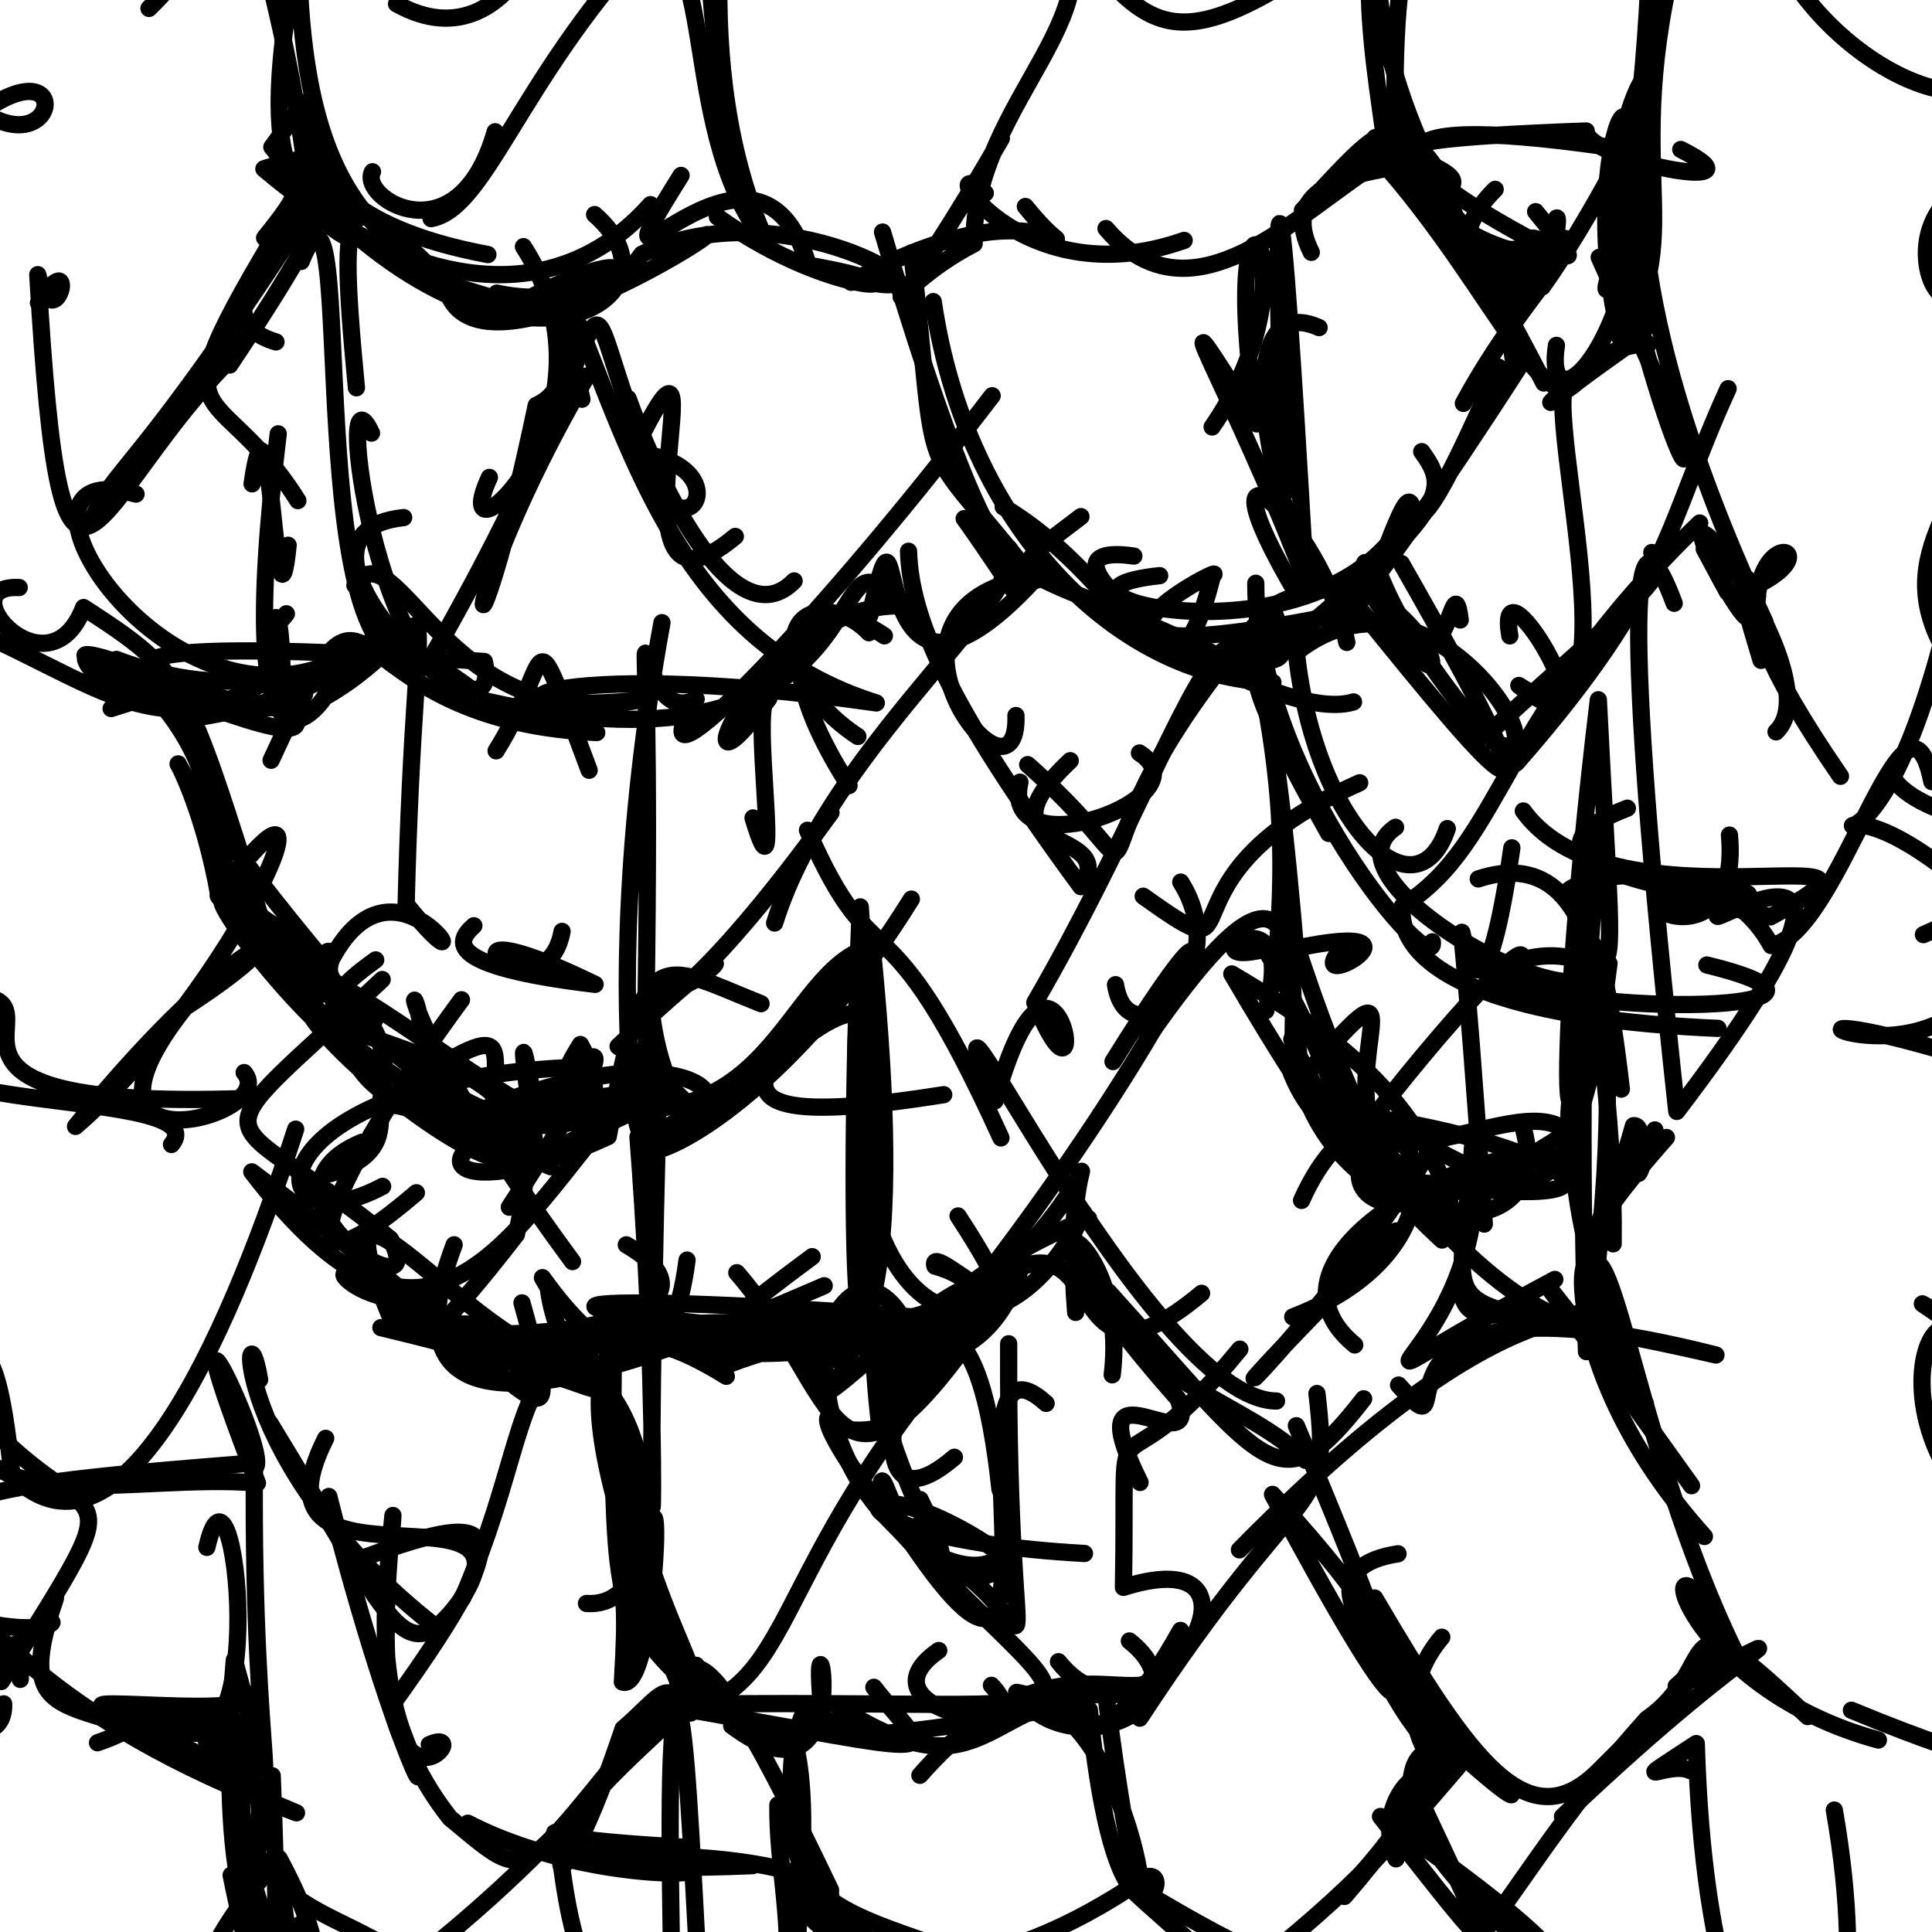 <?xml version="1.0" ?>
<svg xmlns="http://www.w3.org/2000/svg" version="1.1" width="224" height="224">
  <defs/>
  <g>
    <path d="M 64.421 154.619 C 93.851 150.627 83.476 160.683 45.861 153.119 C 63.152 159.391 67.789 159.212 68.353 157.029 C 59.244 162.15 34.458 126.894 45.321 152.833" stroke-width="2.0" fill="none" stroke="rgb(0, 0, 0)" stroke-opacity="1" stroke-linecap="round" stroke-linejoin="round"/>
    <path d="M 2.227 68.119 C -6.16 67.726 5.567 81.125 9.692 70.44 C 21.572 78.176 21.412 78.424 30.52 107.361" stroke-width="2.0" fill="none" stroke="rgb(0, 0, 0)" stroke-opacity="1" stroke-linecap="round" stroke-linejoin="round"/>
    <path d="M 121.29 162.71 C 107.738 150.464 127.952 215.296 102.092 173.331 C 102.094 165.382 104.64 189.57 117.463 181.174 C 99.198 167.465 91.229 178.185 125.736 180.114" stroke-width="2.0" fill="none" stroke="rgb(0, 0, 0)" stroke-opacity="1" stroke-linecap="round" stroke-linejoin="round"/>
    <path d="M 156.151 74.485 C 153.133 59.969 137.811 47.592 150.377 68.885" stroke-width="2.0" fill="none" stroke="rgb(0, 0, 0)" stroke-opacity="1" stroke-linecap="round" stroke-linejoin="round"/>
    <path d="M 105.72 29.31 C 108.997 58.548 105.825 49.408 119.647 66.928 C 98.128 70.499 118.2 95.739 117.791 82.96" stroke-width="2.0" fill="none" stroke="rgb(0, 0, 0)" stroke-opacity="1" stroke-linecap="round" stroke-linejoin="round"/>
    <path d="M 32.472 217.898 C 37.185 250.067 32.712 247.401 53.043 233.822 C 43.785 218.77 28.029 226.529 27.069 203.208" stroke-width="2.0" fill="none" stroke="rgb(0, 0, 0)" stroke-opacity="1" stroke-linecap="round" stroke-linejoin="round"/>
    <path d="M 36.869 19.031 C 16.351 52.869 24.105 41.491 34.536 58.041" stroke-width="2.0" fill="none" stroke="rgb(0, 0, 0)" stroke-opacity="1" stroke-linecap="round" stroke-linejoin="round"/>
    <path d="M 95.562 149.071 C 72.221 159.183 42.835 170.376 52.654 144.323" stroke-width="2.0" fill="none" stroke="rgb(0, 0, 0)" stroke-opacity="1" stroke-linecap="round" stroke-linejoin="round"/>
    <path d="M 161.769 234.005 C 174.563 220.432 163.965 230.528 163.65 239.539" stroke-width="2.0" fill="none" stroke="rgb(0, 0, 0)" stroke-opacity="1" stroke-linecap="round" stroke-linejoin="round"/>
    <path d="M 57.41 15.274 C 53.143 30.167 41.576 23.004 43.186 19.914" stroke-width="2.0" fill="none" stroke="rgb(0, 0, 0)" stroke-opacity="1" stroke-linecap="round" stroke-linejoin="round"/>
    <path d="M 68.061 43.593 C 51.802 71.506 54.318 84.281 62.173 46.999 C 70.631 43.371 61.618 20.763 67.468 46.286" stroke-width="2.0" fill="none" stroke="rgb(0, 0, 0)" stroke-opacity="1" stroke-linecap="round" stroke-linejoin="round"/>
    <path d="M 34.28 130.916 C 27.497 151.803 14.675 183.993 1.396 171.103 C -0.907 148.332 -3.908 157.226 -11.811 167.829" stroke-width="2.0" fill="none" stroke="rgb(0, 0, 0)" stroke-opacity="1" stroke-linecap="round" stroke-linejoin="round"/>
    <path d="M 23.984 179.407 C 27.224 165.006 31.76 208.439 19.765 199.817 C -3.304 194.932 31.084 200.081 28.663 196.369" stroke-width="2.0" fill="none" stroke="rgb(0, 0, 0)" stroke-opacity="1" stroke-linecap="round" stroke-linejoin="round"/>
    <path d="M 169.665 46.77 C 176.873 33.395 186.076 26.245 179.773 27.838 C 178.367 41.75 163.41 31.696 173.354 21.951" stroke-width="2.0" fill="none" stroke="rgb(0, 0, 0)" stroke-opacity="1" stroke-linecap="round" stroke-linejoin="round"/>
    <path d="M 57.602 33.983 C 71.284 36.995 79.955 24.479 58.476 36.058" stroke-width="2.0" fill="none" stroke="rgb(0, 0, 0)" stroke-opacity="1" stroke-linecap="round" stroke-linejoin="round"/>
    <path d="M 28.558 127.362 C -16.448 128.888 10.774 114.552 -4.804 115.51 C -27.247 130.566 26 125.177 19.883 132.695" stroke-width="2.0" fill="none" stroke="rgb(0, 0, 0)" stroke-opacity="1" stroke-linecap="round" stroke-linejoin="round"/>
    <path d="M 182.911 133.038 C 178.901 122.909 157.27 142.98 149.736 124.453 C 151.196 99.795 145.413 102.686 133.076 120.264" stroke-width="2.0" fill="none" stroke="rgb(0, 0, 0)" stroke-opacity="1" stroke-linecap="round" stroke-linejoin="round"/>
    <path d="M 27.186 81.327 C 11.122 77.037 10.158 73.512 56.161 76.698 C 58.908 89.26 29.264 61.869 46.802 60.008" stroke-width="2.0" fill="none" stroke="rgb(0, 0, 0)" stroke-opacity="1" stroke-linecap="round" stroke-linejoin="round"/>
    <path d="M 171.94 29.565 C 181.336 42.735 182.089 11.411 178.812 33.263 C 183.857 26.249 192.297 10.651 187.888 16.007" stroke-width="2.0" fill="none" stroke="rgb(0, 0, 0)" stroke-opacity="1" stroke-linecap="round" stroke-linejoin="round"/>
    <path d="M 209.59 199.026 C 193.38 183.595 199.977 193.023 190.937 199.307 C 176.137 215.767 172.261 227.465 164.55 230.226 C 168.215 222.616 163.154 229.784 186.681 228.475" stroke-width="2.0" fill="none" stroke="rgb(0, 0, 0)" stroke-opacity="1" stroke-linecap="round" stroke-linejoin="round"/>
    <path d="M 108.381 155.851 C 42.045 150.586 70.732 149.627 112.199 153.209 C 97.735 170.841 100.963 151.155 126.208 141.287" stroke-width="2.0" fill="none" stroke="rgb(0, 0, 0)" stroke-opacity="1" stroke-linecap="round" stroke-linejoin="round"/>
    <path d="M 132.547 103.909 C 146.691 113.996 132.349 101.998 157.645 90.756" stroke-width="2.0" fill="none" stroke="rgb(0, 0, 0)" stroke-opacity="1" stroke-linecap="round" stroke-linejoin="round"/>
    <path d="M 146.294 77.032 C 168.495 58.917 167.944 56.701 164.838 52.362" stroke-width="2.0" fill="none" stroke="rgb(0, 0, 0)" stroke-opacity="1" stroke-linecap="round" stroke-linejoin="round"/>
    <path d="M 31.27 164.972 C 45.771 188.629 46.804 194.437 53.631 185.29 C 66.6 155.003 51.806 151.183 112.86 154.142" stroke-width="2.0" fill="none" stroke="rgb(0, 0, 0)" stroke-opacity="1" stroke-linecap="round" stroke-linejoin="round"/>
    <path d="M 96.295 219.14 C 76.737 178.168 77.196 188.563 77.969 232.82" stroke-width="2.0" fill="none" stroke="rgb(0, 0, 0)" stroke-opacity="1" stroke-linecap="round" stroke-linejoin="round"/>
    <path d="M 27.222 41.13 C 10.596 57.264 7.209 80.6 4.379 31.844 C 6.418 40.087 9.331 27.579 4.458 35.104" stroke-width="2.0" fill="none" stroke="rgb(0, 0, 0)" stroke-opacity="1" stroke-linecap="round" stroke-linejoin="round"/>
    <path d="M 41.959 132.435 C 27.496 138.415 50.42 153.362 45.272 143.672 C 25.284 127.227 21.656 134.856 44.312 113.568" stroke-width="2.0" fill="none" stroke="rgb(0, 0, 0)" stroke-opacity="1" stroke-linecap="round" stroke-linejoin="round"/>
    <path d="M 155.673 67.852 C 167.227 70.294 170.772 88.35 157.43 66.241 C 151.935 78.931 138.73 31.657 152.941 37.983" stroke-width="2.0" fill="none" stroke="rgb(0, 0, 0)" stroke-opacity="1" stroke-linecap="round" stroke-linejoin="round"/>
    <path d="M 171.705 30.825 C 160.444 23.032 170.958 9.475 151.006 24.393 C 167.071 6.85 156.726 19.056 177.907 32.689 C 172.529 19.454 188.857 37.808 178.043 24.54" stroke-width="2.0" fill="none" stroke="rgb(0, 0, 0)" stroke-opacity="1" stroke-linecap="round" stroke-linejoin="round"/>
    <path d="M 149.882 152.69 C 175.552 142.822 160.527 117.818 150.906 139.177" stroke-width="2.0" fill="none" stroke="rgb(0, 0, 0)" stroke-opacity="1" stroke-linecap="round" stroke-linejoin="round"/>
    <path d="M 193.209 131.88 C 181.517 145.019 185.139 145.76 189.389 130.516 C 191.773 130.236 187.811 142.784 191.871 131.004" stroke-width="2.0" fill="none" stroke="rgb(0, 0, 0)" stroke-opacity="1" stroke-linecap="round" stroke-linejoin="round"/>
    <path d="M 85.427 147.559 C 97.6 161.59 96.339 178.41 113.864 153.293 C 86.729 183.619 93.764 197.57 75.375 198.972" stroke-width="2.0" fill="none" stroke="rgb(0, 0, 0)" stroke-opacity="1" stroke-linecap="round" stroke-linejoin="round"/>
    <path d="M 115.033 45.883 C 92.116 75.776 73.3 93.735 80.718 81.053 C 71.857 85.798 75.869 50.329 74.903 116.398 C 76.827 151.382 67.823 121.049 76.749 72.191" stroke-width="2.0" fill="none" stroke="rgb(0, 0, 0)" stroke-opacity="1" stroke-linecap="round" stroke-linejoin="round"/>
    <path d="M 66.427 35.978 C 73.442 53.311 79.392 74.542 101.599 81.501 C 62.082 75.83 52.603 83.02 73.684 81.247 C 51.807 85.345 45.916 60.646 41.147 67.867" stroke-width="2.0" fill="none" stroke="rgb(0, 0, 0)" stroke-opacity="1" stroke-linecap="round" stroke-linejoin="round"/>
    <path d="M 227.359 172.877 C 214.697 156.222 232.971 135.553 230.195 184.265 C 236.968 164.395 237.327 160.87 222.885 151.17 C 254.942 168.934 236.701 178.658 229.928 191.023" stroke-width="2.0" fill="none" stroke="rgb(0, 0, 0)" stroke-opacity="1" stroke-linecap="round" stroke-linejoin="round"/>
    <path d="M 6.428 185.306 C 0.492 202.716 10.625 194.851 27.926 206.22 C 23.434 207.285 20.955 188.816 25.684 204.797" stroke-width="2.0" fill="none" stroke="rgb(0, 0, 0)" stroke-opacity="1" stroke-linecap="round" stroke-linejoin="round"/>
    <path d="M 178.998 44.406 C 167.836 22.65 158.337 10.006 159.794 -9.635 C 156.236 0.182 163.261 24.805 159.44 15.96 C 175.599 21.614 145.439 16.145 152.034 29.259" stroke-width="2.0" fill="none" stroke="rgb(0, 0, 0)" stroke-opacity="1" stroke-linecap="round" stroke-linejoin="round"/>
    <path d="M 139.311 149.948 C 121.125 165.234 130.23 134.479 111.096 152.037 C 136.583 119.745 147.264 93.775 129.044 123.081" stroke-width="2.0" fill="none" stroke="rgb(0, 0, 0)" stroke-opacity="1" stroke-linecap="round" stroke-linejoin="round"/>
    <path d="M 110.657 168.957 C 93.916 183.345 111.215 128.316 115.935 172.648 C 122.806 190.047 94.294 180.492 95.63 155.232 C 102.096 137.027 115.497 169.599 96.404 165.454" stroke-width="2.0" fill="none" stroke="rgb(0, 0, 0)" stroke-opacity="1" stroke-linecap="round" stroke-linejoin="round"/>
    <path d="M 60.398 157.476 C 51.82 145.902 42.469 165.672 59.87 143.13 C 64.013 125.314 54.63 124.715 37.926 118.427" stroke-width="2.0" fill="none" stroke="rgb(0, 0, 0)" stroke-opacity="1" stroke-linecap="round" stroke-linejoin="round"/>
    <path d="M 156.533 129.722 C 166.216 142.631 176.58 153.214 185.004 153.712 C 184.849 135.562 177.211 155.519 197.611 178.145" stroke-width="2.0" fill="none" stroke="rgb(0, 0, 0)" stroke-opacity="1" stroke-linecap="round" stroke-linejoin="round"/>
    <path d="M 195.268 -9.19 C 187.115 19.227 196.176 26.427 187.906 39.383 C 182.13 16.94 193.257 -2.538 186.54 33.443 C 184.598 34.919 191.707 24.396 191.543 -19.96" stroke-width="2.0" fill="none" stroke="rgb(0, 0, 0)" stroke-opacity="1" stroke-linecap="round" stroke-linejoin="round"/>
    <path d="M 167.801 96.07 C 164.157 106.859 152.437 95.676 150.301 75.626 C 166.204 63.062 182.007 90.711 173.164 85.982" stroke-width="2.0" fill="none" stroke="rgb(0, 0, 0)" stroke-opacity="1" stroke-linecap="round" stroke-linejoin="round"/>
    <path d="M 156.93 81.381 C 147.035 84.454 115.637 62.182 131.465 64.471" stroke-width="2.0" fill="none" stroke="rgb(0, 0, 0)" stroke-opacity="1" stroke-linecap="round" stroke-linejoin="round"/>
    <path d="M 98.439 91.085 C 86.862 73.07 95.338 67.642 100.742 73.36" stroke-width="2.0" fill="none" stroke="rgb(0, 0, 0)" stroke-opacity="1" stroke-linecap="round" stroke-linejoin="round"/>
    <path d="M 72.283 184.984 C 79.462 203.53 105.421 202.235 84.828 200.078 C 100.763 211.959 93.415 180.107 95.382 199.314" stroke-width="2.0" fill="none" stroke="rgb(0, 0, 0)" stroke-opacity="1" stroke-linecap="round" stroke-linejoin="round"/>
    <path d="M 219.206 89.763 C 223.564 98.107 253.653 94.856 223.005 108.362" stroke-width="2.0" fill="none" stroke="rgb(0, 0, 0)" stroke-opacity="1" stroke-linecap="round" stroke-linejoin="round"/>
    <path d="M 171.392 101.905 C 185.334 97.303 189.581 116.227 183.939 156.713 C 183.08 131.623 184 112.917 183.222 111.937 C 183.295 108.327 185.416 104.121 187.984 126.275" stroke-width="2.0" fill="none" stroke="rgb(0, 0, 0)" stroke-opacity="1" stroke-linecap="round" stroke-linejoin="round"/>
    <path d="M 114.236 22.39 C 107.727 16.796 117.776 34.776 137.295 27.872" stroke-width="2.0" fill="none" stroke="rgb(0, 0, 0)" stroke-opacity="1" stroke-linecap="round" stroke-linejoin="round"/>
    <path d="M 179.094 29.805 C 161.491 27.646 159.724 9.584 161.918 19.504 C 161.088 -2.994 162.907 -17.67 173.431 -13.654" stroke-width="2.0" fill="none" stroke="rgb(0, 0, 0)" stroke-opacity="1" stroke-linecap="round" stroke-linejoin="round"/>
    <path d="M 114.948 195.4 C 121.546 202.247 98.782 198.348 108.839 191.363" stroke-width="2.0" fill="none" stroke="rgb(0, 0, 0)" stroke-opacity="1" stroke-linecap="round" stroke-linejoin="round"/>
    <path d="M 38.107 115.39 C 21.847 100.953 34.983 109.352 43.415 118.33" stroke-width="2.0" fill="none" stroke="rgb(0, 0, 0)" stroke-opacity="1" stroke-linecap="round" stroke-linejoin="round"/>
    <path d="M 233.438 6.713 C 229.599 16.407 210.768 6.772 205.198 -7.401" stroke-width="2.0" fill="none" stroke="rgb(0, 0, 0)" stroke-opacity="1" stroke-linecap="round" stroke-linejoin="round"/>
    <path d="M 152.69 161.568 C 154.441 176.47 151.296 169.939 132.147 199.211" stroke-width="2.0" fill="none" stroke="rgb(0, 0, 0)" stroke-opacity="1" stroke-linecap="round" stroke-linejoin="round"/>
    <path d="M 187.152 22.121 C 188.438 7.671 194.546 3.597 188.328 17.318 C 158.662 12.856 157.772 17.376 179.034 28.603 C 163.58 30.688 172.895 22.51 162.01 15.069" stroke-width="2.0" fill="none" stroke="rgb(0, 0, 0)" stroke-opacity="1" stroke-linecap="round" stroke-linejoin="round"/>
    <path d="M 147.49 83.225 C 143.828 68.907 154.021 74.662 159.19 67.667 C 135.299 69.888 151.348 74.107 148.04 110.437 C 168.962 105.528 149.919 116.363 155.764 109.737" stroke-width="2.0" fill="none" stroke="rgb(0, 0, 0)" stroke-opacity="1" stroke-linecap="round" stroke-linejoin="round"/>
    <path d="M 88.236 116.369 C 76.218 111.588 74.709 108.691 70.523 131.768 C 52.601 140.071 46.843 134.032 62.45 129.278 C 62.991 134.857 58.429 106.933 62.228 134.132" stroke-width="2.0" fill="none" stroke="rgb(0, 0, 0)" stroke-opacity="1" stroke-linecap="round" stroke-linejoin="round"/>
    <path d="M 100.857 71.331 C 105.677 50.576 98.867 91.067 121.033 65.966 C 119.261 73.383 103.679 47.751 117.35 68.255" stroke-width="2.0" fill="none" stroke="rgb(0, 0, 0)" stroke-opacity="1" stroke-linecap="round" stroke-linejoin="round"/>
    <path d="M 158.384 130.744 C 165.485 121.088 181.867 102.574 174.691 114.679" stroke-width="2.0" fill="none" stroke="rgb(0, 0, 0)" stroke-opacity="1" stroke-linecap="round" stroke-linejoin="round"/>
    <path d="M 167.164 189.822 C 158.575 199.948 170.662 211.438 166.364 197.466 C 166.51 210.381 157.515 216.548 155.87 219.878 C 174.016 198.897 157.651 205.845 161.857 215.518" stroke-width="2.0" fill="none" stroke="rgb(0, 0, 0)" stroke-opacity="1" stroke-linecap="round" stroke-linejoin="round"/>
    <path d="M 227.408 64.812 C 217.195 113.675 205.95 85.858 225.437 100.707 C 244.2 72.42 253.91 62.148 244.883 69.443 C 250.206 62.641 244.938 63.363 235.403 61.839" stroke-width="2.0" fill="none" stroke="rgb(0, 0, 0)" stroke-opacity="1" stroke-linecap="round" stroke-linejoin="round"/>
    <path d="M 186.551 111.701 C 183.05 139.588 178.332 133.135 186.149 113.196" stroke-width="2.0" fill="none" stroke="rgb(0, 0, 0)" stroke-opacity="1" stroke-linecap="round" stroke-linejoin="round"/>
    <path d="M 163.313 195.16 C 173.861 203.703 167.569 211.946 157.157 187.42" stroke-width="2.0" fill="none" stroke="rgb(0, 0, 0)" stroke-opacity="1" stroke-linecap="round" stroke-linejoin="round"/>
    <path d="M 81.22 233.096 C 78.803 188.664 79.539 194.251 72.244 200.431 C 64.451 223.698 62.071 217.158 69.538 207.467 C 79.053 193.032 71.726 208.653 48.796 226.816" stroke-width="2.0" fill="none" stroke="rgb(0, 0, 0)" stroke-opacity="1" stroke-linecap="round" stroke-linejoin="round"/>
    <path d="M 102.795 228.924 C 117.479 221.636 110.025 234.651 90.973 218.173 C 98.082 231.174 114.381 229.573 130.604 219.125 C 138.885 211.631 130.006 235.451 126.305 198.249" stroke-width="2.0" fill="none" stroke="rgb(0, 0, 0)" stroke-opacity="1" stroke-linecap="round" stroke-linejoin="round"/>
    <path d="M 195.929 205.272 C 193.422 204.08 187.826 207.952 196.671 202.153 C 198.212 256.041 220.123 252.565 212.675 209.864" stroke-width="2.0" fill="none" stroke="rgb(0, 0, 0)" stroke-opacity="1" stroke-linecap="round" stroke-linejoin="round"/>
    <path d="M 124.083 88.197 C 112.338 99.251 130.111 95.851 125.322 102.799 C 109.778 81.672 105.576 71.626 105.337 63.915" stroke-width="2.0" fill="none" stroke="rgb(0, 0, 0)" stroke-opacity="1" stroke-linecap="round" stroke-linejoin="round"/>
    <path d="M 87.241 216.309 C 56.396 217.58 63.255 212.854 82.69 194.871" stroke-width="2.0" fill="none" stroke="rgb(0, 0, 0)" stroke-opacity="1" stroke-linecap="round" stroke-linejoin="round"/>
    <path d="M 124.222 197.704 C 85.695 205.07 96.068 198.013 99.614 199.319 C 114.7 207.929 114.922 195.85 129.615 196.467" stroke-width="2.0" fill="none" stroke="rgb(0, 0, 0)" stroke-opacity="1" stroke-linecap="round" stroke-linejoin="round"/>
    <path d="M 53.505 115.914 C 38.781 135.924 30.666 153.356 48.276 138.29" stroke-width="2.0" fill="none" stroke="rgb(0, 0, 0)" stroke-opacity="1" stroke-linecap="round" stroke-linejoin="round"/>
    <path d="M 170.748 132.699 C 169.213 155.976 163.881 149.023 198.951 157.1 C 153.316 145.529 171.069 170.654 162.151 160.585" stroke-width="2.0" fill="none" stroke="rgb(0, 0, 0)" stroke-opacity="1" stroke-linecap="round" stroke-linejoin="round"/>
    <path d="M 229.543 20.957 C 216.344 25.645 228.259 46.408 228.782 24.676" stroke-width="2.0" fill="none" stroke="rgb(0, 0, 0)" stroke-opacity="1" stroke-linecap="round" stroke-linejoin="round"/>
    <path d="M 191.514 64.058 C 195.249 66.022 186.748 71.868 172.25 85.342 C 159.007 69.745 157.325 59.04 158.401 69.182" stroke-width="2.0" fill="none" stroke="rgb(0, 0, 0)" stroke-opacity="1" stroke-linecap="round" stroke-linejoin="round"/>
    <path d="M 148.002 162.436 C 133.134 162.388 105.32 102.569 115.372 127.633 C 122.619 101.737 127.032 133.079 119.974 116.246 C 141.695 78.773 144.989 47.667 150.36 111.818" stroke-width="2.0" fill="none" stroke="rgb(0, 0, 0)" stroke-opacity="1" stroke-linecap="round" stroke-linejoin="round"/>
    <path d="M 175.289 98.3 C 169.455 138.768 167.341 72.154 172.094 141.922" stroke-width="2.0" fill="none" stroke="rgb(0, 0, 0)" stroke-opacity="1" stroke-linecap="round" stroke-linejoin="round"/>
    <path d="M 125.657 140.636 C 115.718 160.85 94.874 156.133 100.008 110.775" stroke-width="2.0" fill="none" stroke="rgb(0, 0, 0)" stroke-opacity="1" stroke-linecap="round" stroke-linejoin="round"/>
    <path d="M 56.33 81.274 C 103.626 92.026 95.256 57.896 103.796 70.245 C 87.82 70.634 77.62 96.709 89.14 80.98 C 86.751 80.284 91.025 107.281 87.309 94.832" stroke-width="2.0" fill="none" stroke="rgb(0, 0, 0)" stroke-opacity="1" stroke-linecap="round" stroke-linejoin="round"/>
    <path d="M 31.998 39.645 C 23.005 36.967 36.334 28.615 15.073 53.875" stroke-width="2.0" fill="none" stroke="rgb(0, 0, 0)" stroke-opacity="1" stroke-linecap="round" stroke-linejoin="round"/>
    <path d="M 129.335 114.166 C 130.782 123.367 143.542 112.756 136.899 102.273" stroke-width="2.0" fill="none" stroke="rgb(0, 0, 0)" stroke-opacity="1" stroke-linecap="round" stroke-linejoin="round"/>
    <path d="M 183.311 123.342 C 183.584 152.083 159.164 124.956 158.404 130.629 C 147.121 105.764 147.297 91.429 150.866 124.834 C 148.421 113.203 148.634 126.675 167.192 143.773" stroke-width="2.0" fill="none" stroke="rgb(0, 0, 0)" stroke-opacity="1" stroke-linecap="round" stroke-linejoin="round"/>
    <path d="M 65.624 127.147 C 89.591 134.316 90.757 112.384 101.107 109.732 C 103.959 137.924 104.223 169.569 87.295 153.515" stroke-width="2.0" fill="none" stroke="rgb(0, 0, 0)" stroke-opacity="1" stroke-linecap="round" stroke-linejoin="round"/>
    <path d="M 166.071 109.196 C 166.578 114.141 145.515 89.819 145.599 67.623" stroke-width="2.0" fill="none" stroke="rgb(0, 0, 0)" stroke-opacity="1" stroke-linecap="round" stroke-linejoin="round"/>
    <path d="M 30.679 27.581 C 39.743 16.289 27.757 28.512 34.586 -6.097 C 34.879 25.624 45.918 27.355 54.329 35.383 C 40.492 21.746 38.818 18.792 41.323 44.96" stroke-width="2.0" fill="none" stroke="rgb(0, 0, 0)" stroke-opacity="1" stroke-linecap="round" stroke-linejoin="round"/>
    <path d="M 28.165 199.608 C 25.406 230.399 44.767 238.488 32.359 215.467 C 17.079 232.062 22.984 240.307 25.231 248.003 C 21.759 234.177 14.793 243.092 21.794 248.646" stroke-width="2.0" fill="none" stroke="rgb(0, 0, 0)" stroke-opacity="1" stroke-linecap="round" stroke-linejoin="round"/>
    <path d="M 36.859 22.625 C 15.996 55.2 12.838 54.401 10.677 60.329" stroke-width="2.0" fill="none" stroke="rgb(0, 0, 0)" stroke-opacity="1" stroke-linecap="round" stroke-linejoin="round"/>
    <path d="M 9.925 76.502 C 12.122 83.217 44.658 84.42 32.708 77.749 C 17.301 88.565 10.184 77.201 -10.612 70.077 C -16.332 75.519 -11.168 86.645 -9.785 82.12" stroke-width="2.0" fill="none" stroke="rgb(0, 0, 0)" stroke-opacity="1" stroke-linecap="round" stroke-linejoin="round"/>
    <path d="M 95.299 161.783 C 98.871 160.355 112.304 145.005 117.255 149.186 C 120.341 137.243 118.38 162.366 101.828 156.356 C 83.23 154.773 77.342 158.197 94.167 145.699" stroke-width="2.0" fill="none" stroke="rgb(0, 0, 0)" stroke-opacity="1" stroke-linecap="round" stroke-linejoin="round"/>
    <path d="M 158.105 162.179 C 148.313 174.75 147.006 170.259 128.526 149.787 C 130.597 159.702 145.023 162.762 151.361 169.314" stroke-width="2.0" fill="none" stroke="rgb(0, 0, 0)" stroke-opacity="1" stroke-linecap="round" stroke-linejoin="round"/>
    <path d="M 33.202 71.162 C 30.625 74.739 32.821 65.462 32.721 81.069 C 40.797 89.904 16.623 78.018 24.197 82.844 C 12.665 73.202 -3.601 74.287 29.399 81.876" stroke-width="2.0" fill="none" stroke="rgb(0, 0, 0)" stroke-opacity="1" stroke-linecap="round" stroke-linejoin="round"/>
    <path d="M 128.455 233.025 C 98.547 220.02 89.165 225.104 92.241 202.396 C 94.235 211.46 92.044 223.155 91.589 243.587" stroke-width="2.0" fill="none" stroke="rgb(0, 0, 0)" stroke-opacity="1" stroke-linecap="round" stroke-linejoin="round"/>
    <path d="M 28.995 -10.835 C 36.085 14.439 35.379 24.692 36.185 21.424 C 30.662 21.406 48.942 35.973 36.543 20.239" stroke-width="2.0" fill="none" stroke="rgb(0, 0, 0)" stroke-opacity="1" stroke-linecap="round" stroke-linejoin="round"/>
    <path d="M 158.831 130.272 C 156.51 120.881 164.303 109.539 150.808 125.308 C 155.819 143.109 180.754 146.194 176.648 130.929" stroke-width="2.0" fill="none" stroke="rgb(0, 0, 0)" stroke-opacity="1" stroke-linecap="round" stroke-linejoin="round"/>
    <path d="M -1.796 21.982 C -23.605 19.935 -16.148 31.53 -12.603 27.515" stroke-width="2.0" fill="none" stroke="rgb(0, 0, 0)" stroke-opacity="1" stroke-linecap="round" stroke-linejoin="round"/>
    <path d="M 18.017 198.95 C 38.61 198.173 25.239 229.829 31.563 205.887 C 32.368 227.52 32.742 246.43 26.797 217.413" stroke-width="2.0" fill="none" stroke="rgb(0, 0, 0)" stroke-opacity="1" stroke-linecap="round" stroke-linejoin="round"/>
    <path d="M -2.93 13.617 C 10.352 3.379 6.186 23.732 -6.575 8.716 C -16.216 8.91 -22.349 14.976 -23.449 16.467" stroke-width="2.0" fill="none" stroke="rgb(0, 0, 0)" stroke-opacity="1" stroke-linecap="round" stroke-linejoin="round"/>
    <path d="M 25.299 103.85 C 41.021 82.677 27.625 114.298 8.756 130.599 C 28.092 106.711 37.968 106.101 21.447 116.8 C 5.857 136.452 32.665 129.407 28.308 124.355" stroke-width="2.0" fill="none" stroke="rgb(0, 0, 0)" stroke-opacity="1" stroke-linecap="round" stroke-linejoin="round"/>
    <path d="M 197.427 102.184 C 218.923 106.662 166.941 102.076 188.681 93.703" stroke-width="2.0" fill="none" stroke="rgb(0, 0, 0)" stroke-opacity="1" stroke-linecap="round" stroke-linejoin="round"/>
    <path d="M 205.917 84.85 C 212.896 78.275 189.355 48.853 200.285 68.639" stroke-width="2.0" fill="none" stroke="rgb(0, 0, 0)" stroke-opacity="1" stroke-linecap="round" stroke-linejoin="round"/>
    <path d="M 38.098 112.074 C 12.136 81.096 21.752 83.05 25.409 104.042" stroke-width="2.0" fill="none" stroke="rgb(0, 0, 0)" stroke-opacity="1" stroke-linecap="round" stroke-linejoin="round"/>
    <path d="M 116.1 16.042 C 100.574 42.947 101.738 34.021 112.941 28.265 C 112.573 11.656 131.787 0.15 121.17 -10.559 C 132.64 1.572 133.502 9.133 154.299 -5.425" stroke-width="2.0" fill="none" stroke="rgb(0, 0, 0)" stroke-opacity="1" stroke-linecap="round" stroke-linejoin="round"/>
    <path d="M 49.769 202.277 C 56.033 199.493 41.292 217.341 45.557 175.707 C 45.15 183.29 41.623 197.443 52.175 210.792 C 62.609 219.398 59.192 218.377 80.726 193.081" stroke-width="2.0" fill="none" stroke="rgb(0, 0, 0)" stroke-opacity="1" stroke-linecap="round" stroke-linejoin="round"/>
    <path d="M 187.032 144.213 C 187.317 117.682 180.165 97.563 184.423 110.481 C 188.308 121.45 151.844 102.588 161.806 95.917" stroke-width="2.0" fill="none" stroke="rgb(0, 0, 0)" stroke-opacity="1" stroke-linecap="round" stroke-linejoin="round"/>
    <path d="M 34.324 108.601 C 19.382 102.023 31.369 91.37 13.498 76.453 C 30.477 82.97 38.481 73.808 12.884 82.152" stroke-width="2.0" fill="none" stroke="rgb(0, 0, 0)" stroke-opacity="1" stroke-linecap="round" stroke-linejoin="round"/>
    <path d="M 100.546 140.923 C 99.995 164.535 97.969 149.453 99.742 105.146 C 102.844 150.185 98.962 173.101 90.632 152.593" stroke-width="2.0" fill="none" stroke="rgb(0, 0, 0)" stroke-opacity="1" stroke-linecap="round" stroke-linejoin="round"/>
    <path d="M 57.277 128.665 C 57.065 121.018 60.495 116.936 43.996 128.09 C 47.049 116.396 36.399 115.707 38.446 111.191 C 46.216 96.55 57.415 117.512 47.206 104.998" stroke-width="2.0" fill="none" stroke="rgb(0, 0, 0)" stroke-opacity="1" stroke-linecap="round" stroke-linejoin="round"/>
    <path d="M 199.189 119.233 C 161.143 117.605 162.445 106.589 162.6 105.057 C 174.433 97.624 173.695 83.163 197.066 60.639" stroke-width="2.0" fill="none" stroke="rgb(0, 0, 0)" stroke-opacity="1" stroke-linecap="round" stroke-linejoin="round"/>
    <path d="M 11.307 202.059 C 27.609 196.298 -1.743 195.17 34.377 210.182 C 4.843 199.201 -2.703 186.399 -9.434 180.328" stroke-width="2.0" fill="none" stroke="rgb(0, 0, 0)" stroke-opacity="1" stroke-linecap="round" stroke-linejoin="round"/>
    <path d="M 169.064 204.812 C 162.746 212.115 157.669 218.687 143.272 229.742 C 116.618 206.454 138.193 225.553 154.533 229.748 C 143.186 242.626 150.848 237 153.726 241.295" stroke-width="2.0" fill="none" stroke="rgb(0, 0, 0)" stroke-opacity="1" stroke-linecap="round" stroke-linejoin="round"/>
    <path d="M 184.187 104.429 C 173.762 104.2 197.519 95.258 205.359 109.633 C 213.244 108.396 220.993 75.892 223.98 90.622" stroke-width="2.0" fill="none" stroke="rgb(0, 0, 0)" stroke-opacity="1" stroke-linecap="round" stroke-linejoin="round"/>
    <path d="M 157.068 155.936 C 142.818 144.125 179.237 128.53 182.84 135.864" stroke-width="2.0" fill="none" stroke="rgb(0, 0, 0)" stroke-opacity="1" stroke-linecap="round" stroke-linejoin="round"/>
    <path d="M 17.274 0.975 C 33.75 -15.102 9.193 -13.282 -13.323 -3.732 C -7.455 -4.078 8.006 -8.912 27.955 -6.439 C -3.552 -11.355 -19.743 5.966 -5.9 -9.2" stroke-width="2.0" fill="none" stroke="rgb(0, 0, 0)" stroke-opacity="1" stroke-linecap="round" stroke-linejoin="round"/>
    <path d="M 79.657 146.098 C 76.29 172.088 59.329 142.026 63.554 149.287 C 65.666 165.235 82.161 162.99 44.162 153.928 C 67.638 156.706 84.872 151.491 72.613 144.328" stroke-width="2.0" fill="none" stroke="rgb(0, 0, 0)" stroke-opacity="1" stroke-linecap="round" stroke-linejoin="round"/>
    <path d="M 75.952 115.999 C 71.659 141.06 61.857 128.03 40.41 114.83" stroke-width="2.0" fill="none" stroke="rgb(0, 0, 0)" stroke-opacity="1" stroke-linecap="round" stroke-linejoin="round"/>
    <path d="M 191.032 11.676 C 186.223 47.586 199.106 31.455 179.8 46.655 C 193.498 31.92 193.872 49.294 185.418 29.836 C 200.12 58.43 196.118 63.67 187.854 29.247" stroke-width="2.0" fill="none" stroke="rgb(0, 0, 0)" stroke-opacity="1" stroke-linecap="round" stroke-linejoin="round"/>
    <path d="M 31.432 88.147 C 44.509 59.81 37.1 83.422 69.186 84.936" stroke-width="2.0" fill="none" stroke="rgb(0, 0, 0)" stroke-opacity="1" stroke-linecap="round" stroke-linejoin="round"/>
    <path d="M 66.38 146.273 C 39.25 109.472 50.8 109.593 49.055 128.513" stroke-width="2.0" fill="none" stroke="rgb(0, 0, 0)" stroke-opacity="1" stroke-linecap="round" stroke-linejoin="round"/>
    <path d="M 197.896 111.883 C 219.779 117.243 183.74 118.253 172.366 113.059 C 188.516 103.857 187.702 129.249 185.315 81.132 C 179.326 130.865 181.991 148.165 185.372 95.599" stroke-width="2.0" fill="none" stroke="rgb(0, 0, 0)" stroke-opacity="1" stroke-linecap="round" stroke-linejoin="round"/>
    <path d="M 217.785 201.744 C 192.043 194.727 190.66 170.865 201.961 193.128 C 190.396 170.623 186.808 140.327 184.235 147.495 C 185.914 158.256 179.864 142.912 143.703 179.691" stroke-width="2.0" fill="none" stroke="rgb(0, 0, 0)" stroke-opacity="1" stroke-linecap="round" stroke-linejoin="round"/>
    <path d="M -4.62 17.783 C 4.995 18.198 -22.188 28.013 -33.697 22.198 C -8.873 29.192 -5.596 38.563 -13.095 40.384 C -22.244 31.254 -27.287 38.782 -32.971 36.161" stroke-width="2.0" fill="none" stroke="rgb(0, 0, 0)" stroke-opacity="1" stroke-linecap="round" stroke-linejoin="round"/>
    <path d="M 55.117 158.708 C 32.042 138.027 39.385 153.304 49.692 150.175" stroke-width="2.0" fill="none" stroke="rgb(0, 0, 0)" stroke-opacity="1" stroke-linecap="round" stroke-linejoin="round"/>
    <path d="M 68.306 89.309 C 60.944 69.828 64.368 76.14 57.521 87.054" stroke-width="2.0" fill="none" stroke="rgb(0, 0, 0)" stroke-opacity="1" stroke-linecap="round" stroke-linejoin="round"/>
    <path d="M 34.918 30.312 C 41.951 12.991 33.81 84.367 50.212 75.892 C 76.138 30.592 64.268 27.88 76.125 55.62" stroke-width="2.0" fill="none" stroke="rgb(0, 0, 0)" stroke-opacity="1" stroke-linecap="round" stroke-linejoin="round"/>
    <path d="M 196.12 172.253 C 169.317 134.741 180.265 151.249 190.767 162.74 C 179.437 140.602 182.85 124.794 182.527 129.265" stroke-width="2.0" fill="none" stroke="rgb(0, 0, 0)" stroke-opacity="1" stroke-linecap="round" stroke-linejoin="round"/>
    <path d="M 122.723 192.661 C 132.936 205.519 150.106 177.769 130.254 184.042 C 130.728 158.423 127.987 175.724 143.751 156.421" stroke-width="2.0" fill="none" stroke="rgb(0, 0, 0)" stroke-opacity="1" stroke-linecap="round" stroke-linejoin="round"/>
    <path d="M 105.666 104.244 C 83.181 140.412 59.433 137.295 88.176 125.153" stroke-width="2.0" fill="none" stroke="rgb(0, 0, 0)" stroke-opacity="1" stroke-linecap="round" stroke-linejoin="round"/>
    <path d="M 79.862 214.206 C 53.87 212.785 69.741 211.175 63.668 214.014 C 66.688 212.201 62.279 227.171 78.151 245.34 C 96.996 237.023 90.004 222.266 90.187 209.266" stroke-width="2.0" fill="none" stroke="rgb(0, 0, 0)" stroke-opacity="1" stroke-linecap="round" stroke-linejoin="round"/>
    <path d="M 231.465 83.112 C 216.165 67.34 226.464 61.451 229.084 50.254 C 230.122 110.499 223.118 99.01 228.963 72.31" stroke-width="2.0" fill="none" stroke="rgb(0, 0, 0)" stroke-opacity="1" stroke-linecap="round" stroke-linejoin="round"/>
    <path d="M 169.303 71.884 C 168.296 63.954 167.81 85.513 159.925 66.579" stroke-width="2.0" fill="none" stroke="rgb(0, 0, 0)" stroke-opacity="1" stroke-linecap="round" stroke-linejoin="round"/>
    <path d="M 59.053 139.965 C 79.596 108.44 60.829 131.453 67.296 121.102 C 74.731 134.398 55.252 135.474 35.415 111.865" stroke-width="2.0" fill="none" stroke="rgb(0, 0, 0)" stroke-opacity="1" stroke-linecap="round" stroke-linejoin="round"/>
    <path d="M 175.052 73.725 C 173.179 62.773 188.903 89.373 176.098 79.475 C 191.975 90.039 176.525 39.965 182.791 44.277 C 178.838 49.045 171.822 31.019 158.693 17.061" stroke-width="2.0" fill="none" stroke="rgb(0, 0, 0)" stroke-opacity="1" stroke-linecap="round" stroke-linejoin="round"/>
    <path d="M 49.981 25.35 C 56.289 24.191 60.033 9.651 74.814 -6.488 C 83.402 -7.547 78.575 15.966 88.99 28.339 C 79.488 7.886 84.531 -18.852 85.968 -22.22" stroke-width="2.0" fill="none" stroke="rgb(0, 0, 0)" stroke-opacity="1" stroke-linecap="round" stroke-linejoin="round"/>
    <path d="M 73.07 193.869 C 77.607 152.077 76.604 196.717 72.162 195.014 C 73.244 176.774 70.584 193.266 71.147 154.48" stroke-width="2.0" fill="none" stroke="rgb(0, 0, 0)" stroke-opacity="1" stroke-linecap="round" stroke-linejoin="round"/>
    <path d="M 29.639 170.09 C 31.101 167.916 18.404 142.351 29.848 171.946 C 15.329 170.719 -4.403 176.86 -3.698 162.543 C 10.727 179.847 17.026 167.833 0.154 194.956" stroke-width="2.0" fill="none" stroke="rgb(0, 0, 0)" stroke-opacity="1" stroke-linecap="round" stroke-linejoin="round"/>
    <path d="M 164.147 197.2 C 159.201 193.216 173.658 201.048 164.494 208.365 C 174.148 228.992 174.615 229.091 160.056 210.606 C 197.55 236.637 172.029 227.748 162.964 208.93" stroke-width="2.0" fill="none" stroke="rgb(0, 0, 0)" stroke-opacity="1" stroke-linecap="round" stroke-linejoin="round"/>
    <path d="M 85.253 62.193 C 68.66 76.038 85.024 28.606 73.382 52.473 C 88.347 53.796 76.793 69.634 72.829 46.21 C 77.874 60.128 85.962 73.626 92.073 67.352" stroke-width="2.0" fill="none" stroke="rgb(0, 0, 0)" stroke-opacity="1" stroke-linecap="round" stroke-linejoin="round"/>
    <path d="M 159.378 185.271 C 170.454 204.116 177.156 213.671 185.505 205.166 C 200.757 189.956 203.815 186.821 194.338 195.505 C 211.12 188.406 205.216 187.664 181.157 210.627" stroke-width="2.0" fill="none" stroke="rgb(0, 0, 0)" stroke-opacity="1" stroke-linecap="round" stroke-linejoin="round"/>
    <path d="M 213.388 90.006 C 194.468 62.472 211.669 73.005 197.593 63.647 C 208.799 84.79 197.555 54.745 204.178 76.566 C 200.706 58.781 214.78 63.692 201.632 68.753" stroke-width="2.0" fill="none" stroke="rgb(0, 0, 0)" stroke-opacity="1" stroke-linecap="round" stroke-linejoin="round"/>
    <path d="M 119.15 88.652 C 138.483 105.761 119.174 102.246 147.423 70.267 C 153.473 84.814 135.982 64.587 154.052 96.629" stroke-width="2.0" fill="none" stroke="rgb(0, 0, 0)" stroke-opacity="1" stroke-linecap="round" stroke-linejoin="round"/>
    <path d="M 168.687 141.754 C 165.6 127.405 153.457 119.205 142.816 112.919 C 165.024 150.776 154.959 123.791 146.68 110.043 C 136.863 112.519 150.835 102.096 146.765 117.18" stroke-width="2.0" fill="none" stroke="rgb(0, 0, 0)" stroke-opacity="1" stroke-linecap="round" stroke-linejoin="round"/>
    <path d="M 132.18 171.878 C 124.419 156.278 139.44 170.343 136.592 162.197 C 112.897 135.543 131.18 141.326 128.952 159.399" stroke-width="2.0" fill="none" stroke="rgb(0, 0, 0)" stroke-opacity="1" stroke-linecap="round" stroke-linejoin="round"/>
    <path d="M 125.325 59.895 C 113.858 68.715 117.175 63.823 147.588 79.123 C 129.571 78.533 112.036 61.162 108.201 34.967" stroke-width="2.0" fill="none" stroke="rgb(0, 0, 0)" stroke-opacity="1" stroke-linecap="round" stroke-linejoin="round"/>
    <path d="M 43.073 50.214 C 38.542 40.55 43.813 80.709 55.244 80.342 C 39.756 68.839 46.948 80.032 20.496 83.556" stroke-width="2.0" fill="none" stroke="rgb(0, 0, 0)" stroke-opacity="1" stroke-linecap="round" stroke-linejoin="round"/>
    <path d="M 89.812 107.021 C 96.564 85.337 122.577 66.601 115.529 63.696 C 119.191 60.56 117.464 78.308 102.324 26.904" stroke-width="2.0" fill="none" stroke="rgb(0, 0, 0)" stroke-opacity="1" stroke-linecap="round" stroke-linejoin="round"/>
    <path d="M 38.311 136.071 C 52.401 131.617 31.672 121.121 63.84 135.269" stroke-width="2.0" fill="none" stroke="rgb(0, 0, 0)" stroke-opacity="1" stroke-linecap="round" stroke-linejoin="round"/>
    <path d="M 130.943 190.256 C 140.303 197.663 124.071 205.072 117.864 196.218 C 135.058 199.117 134.436 245.438 128.144 195.929" stroke-width="2.0" fill="none" stroke="rgb(0, 0, 0)" stroke-opacity="1" stroke-linecap="round" stroke-linejoin="round"/>
    <path d="M 34.799 223.125 C 26.408 231.441 25.893 206.869 27.168 192.462 C 33.63 215.882 29.126 205.995 29.5 169.606 C -10.628 172.806 -11.31 173.569 -6.157 189.785" stroke-width="2.0" fill="none" stroke="rgb(0, 0, 0)" stroke-opacity="1" stroke-linecap="round" stroke-linejoin="round"/>
    <path d="M 180.271 148.339 C 151.101 163.914 167.986 159.283 170.678 141.58 C 164.835 162.684 180.357 144.007 187.065 157.582" stroke-width="2.0" fill="none" stroke="rgb(0, 0, 0)" stroke-opacity="1" stroke-linecap="round" stroke-linejoin="round"/>
    <path d="M 45.975 0.447 C 60.316 8.466 67.584 -14.921 62.731 -21.127" stroke-width="2.0" fill="none" stroke="rgb(0, 0, 0)" stroke-opacity="1" stroke-linecap="round" stroke-linejoin="round"/>
    <path d="M 47.066 105.74 C 48.141 59.631 52.549 72.393 37.605 80.847 C 37.192 81.7 26.776 95.376 32.257 50.299" stroke-width="2.0" fill="none" stroke="rgb(0, 0, 0)" stroke-opacity="1" stroke-linecap="round" stroke-linejoin="round"/>
    <path d="M 75.416 23.725 C 64.163 36.404 47.195 33.632 30.596 19.576 C 42.173 15.656 40.807 21.105 26.638 42.322" stroke-width="2.0" fill="none" stroke="rgb(0, 0, 0)" stroke-opacity="1" stroke-linecap="round" stroke-linejoin="round"/>
    <path d="M 60.688 28.598 C 73.254 48.099 51.192 67.31 56.743 55.349" stroke-width="2.0" fill="none" stroke="rgb(0, 0, 0)" stroke-opacity="1" stroke-linecap="round" stroke-linejoin="round"/>
    <path d="M 140.536 49.503 C 153.493 30.788 140.565 13.387 145.71 49.148 C 132.718 28.574 142.792 44.922 151.364 67.296 C 148.208 11.666 147.5 15.954 148.839 57.403" stroke-width="2.0" fill="none" stroke="rgb(0, 0, 0)" stroke-opacity="1" stroke-linecap="round" stroke-linejoin="round"/>
    <path d="M 98.686 32.73 C 122.182 19.536 126.851 33.817 118.885 23.939" stroke-width="2.0" fill="none" stroke="rgb(0, 0, 0)" stroke-opacity="1" stroke-linecap="round" stroke-linejoin="round"/>
    <path d="M 118.253 90.686 C 115.893 101.156 140.081 92.441 132.111 87.303" stroke-width="2.0" fill="none" stroke="rgb(0, 0, 0)" stroke-opacity="1" stroke-linecap="round" stroke-linejoin="round"/>
    <path d="M 162.092 180.147 C 145.483 182.672 173.944 202.376 147.537 173.263 C 161.112 198.607 169.87 211.627 150.302 165.302" stroke-width="2.0" fill="none" stroke="rgb(0, 0, 0)" stroke-opacity="1" stroke-linecap="round" stroke-linejoin="round"/>
    <path d="M 83.171 25.135 C 97.265 35.326 110.142 33.595 93.706 30.742 C 87.72 10.104 66.488 40.24 78.964 20.339" stroke-width="2.0" fill="none" stroke="rgb(0, 0, 0)" stroke-opacity="1" stroke-linecap="round" stroke-linejoin="round"/>
    <path d="M 163.608 208.859 C 162.206 191.09 188.032 220.583 166.925 201.174 C 160.589 184.766 159.431 190.846 165.089 199.573" stroke-width="2.0" fill="none" stroke="rgb(0, 0, 0)" stroke-opacity="1" stroke-linecap="round" stroke-linejoin="round"/>
    <path d="M 83.029 158.769 C 100.296 151.674 102.683 159.485 74.255 155.968" stroke-width="2.0" fill="none" stroke="rgb(0, 0, 0)" stroke-opacity="1" stroke-linecap="round" stroke-linejoin="round"/>
    <path d="M 38.122 173.504 C 45.889 204.335 52.558 215.052 45.41 197.707 C 61.951 174.797 56.885 175.23 41.23 180.934" stroke-width="2.0" fill="none" stroke="rgb(0, 0, 0)" stroke-opacity="1" stroke-linecap="round" stroke-linejoin="round"/>
    <path d="M 111.079 140.98 C 122.988 159.232 107.387 143.294 108.396 146.796 C 117.585 149.352 110.365 156.213 113.933 149.653 C 132.037 133.315 122.756 128.238 124.715 152.164" stroke-width="2.0" fill="none" stroke="rgb(0, 0, 0)" stroke-opacity="1" stroke-linecap="round" stroke-linejoin="round"/>
    <path d="M 83.764 8.284 C 84.969 23.004 81.345 -4.913 82.003 -12.558" stroke-width="2.0" fill="none" stroke="rgb(0, 0, 0)" stroke-opacity="1" stroke-linecap="round" stroke-linejoin="round"/>
    <path d="M 62.311 134.237 C 82.073 124.263 86.413 124.959 54.207 129.373 C 81.107 117.902 90.443 129.487 73.966 131.817 C 77.279 174.616 74.347 203.618 76.309 127.53" stroke-width="2.0" fill="none" stroke="rgb(0, 0, 0)" stroke-opacity="1" stroke-linecap="round" stroke-linejoin="round"/>
    <path d="M -7.328 168.974 C -15.994 170.779 -19.638 179.06 -10.24 196.76 C 2.187 196.447 2.554 184.316 2.35 194.709" stroke-width="2.0" fill="none" stroke="rgb(0, 0, 0)" stroke-opacity="1" stroke-linecap="round" stroke-linejoin="round"/>
    <path d="M 102.536 73.719 C 89.849 65.308 88.453 78.18 99.463 85.387" stroke-width="2.0" fill="none" stroke="rgb(0, 0, 0)" stroke-opacity="1" stroke-linecap="round" stroke-linejoin="round"/>
    <path d="M 67.997 185.91 C 80.404 186.78 74.795 150.778 60.072 159.191" stroke-width="2.0" fill="none" stroke="rgb(0, 0, 0)" stroke-opacity="1" stroke-linecap="round" stroke-linejoin="round"/>
    <path d="M 43.559 111.293 C 35.338 117.211 35.196 119.634 60.463 133.21 C 59.28 138.851 40.392 124.258 36.147 117.929 C 24.68 106.44 18.173 92.342 41.289 122.895" stroke-width="2.0" fill="none" stroke="rgb(0, 0, 0)" stroke-opacity="1" stroke-linecap="round" stroke-linejoin="round"/>
    <path d="M 44.362 137.548 C 29.65 145.382 28.281 125.579 66.057 123.769 C 62.934 133.981 40.647 130.336 40.399 119.887" stroke-width="2.0" fill="none" stroke="rgb(0, 0, 0)" stroke-opacity="1" stroke-linecap="round" stroke-linejoin="round"/>
    <path d="M 60.521 151.058 C 66.323 171.974 63.161 161.118 29.192 135.866 C 49.973 162.995 58.741 143.383 72.975 126.688" stroke-width="2.0" fill="none" stroke="rgb(0, 0, 0)" stroke-opacity="1" stroke-linecap="round" stroke-linejoin="round"/>
    <path d="M 165.127 16.366 C 155.082 18.641 140.074 40.393 128.233 26.496" stroke-width="2.0" fill="none" stroke="rgb(0, 0, 0)" stroke-opacity="1" stroke-linecap="round" stroke-linejoin="round"/>
    <path d="M 29.227 56.098 C 31.409 40.717 31.948 77.504 33.408 63.215" stroke-width="2.0" fill="none" stroke="rgb(0, 0, 0)" stroke-opacity="1" stroke-linecap="round" stroke-linejoin="round"/>
    <path d="M 200.516 96.82 C 202.169 115.406 178.719 99.635 205.264 106.304 C 225.392 95.474 187.303 108.803 176.617 94.025" stroke-width="2.0" fill="none" stroke="rgb(0, 0, 0)" stroke-opacity="1" stroke-linecap="round" stroke-linejoin="round"/>
    <path d="M 100.466 110.648 C 89.364 122.824 77.18 132.048 109.417 126.92" stroke-width="2.0" fill="none" stroke="rgb(0, 0, 0)" stroke-opacity="1" stroke-linecap="round" stroke-linejoin="round"/>
    <path d="M 112.794 149.586 C 103.363 157.232 65.571 154.287 70.447 158.783 C 74.012 187.644 83.42 194.455 80.08 198.61 C 69.05 172.017 61.547 145.495 84.212 159.57" stroke-width="2.0" fill="none" stroke="rgb(0, 0, 0)" stroke-opacity="1" stroke-linecap="round" stroke-linejoin="round"/>
    <path d="M 214.654 198.289 C 249.519 212.741 236.116 199.007 241.879 201.833 C 240.945 193.052 250.048 188.407 258.439 179.188" stroke-width="2.0" fill="none" stroke="rgb(0, 0, 0)" stroke-opacity="1" stroke-linecap="round" stroke-linejoin="round"/>
    <path d="M 93.177 198.6 C 88.531 209.154 97.099 222.774 92.659 220.16 C 99.953 222.076 98.378 214.373 68.649 215.142 C 95.196 216.796 71.111 220.119 54.244 211.388" stroke-width="2.0" fill="none" stroke="rgb(0, 0, 0)" stroke-opacity="1" stroke-linecap="round" stroke-linejoin="round"/>
    <path d="M 68.94 24.877 C 81.103 35.45 56.78 48.723 31.518 17.056 C 42.427 2.239 22.981 23.248 56.568 29.513" stroke-width="2.0" fill="none" stroke="rgb(0, 0, 0)" stroke-opacity="1" stroke-linecap="round" stroke-linejoin="round"/>
    <path d="M 162.826 60.499 C 152.359 77.886 116.414 68.645 134.456 66.742" stroke-width="2.0" fill="none" stroke="rgb(0, 0, 0)" stroke-opacity="1" stroke-linecap="round" stroke-linejoin="round"/>
    <path d="M 227.968 122.625 C 198.293 113.582 222.123 127.142 230.077 113.845" stroke-width="2.0" fill="none" stroke="rgb(0, 0, 0)" stroke-opacity="1" stroke-linecap="round" stroke-linejoin="round"/>
    <path d="M 101.382 32.849 C 111.38 34.594 90.5 21.718 74.414 29.474 C 66.739 39.956 59.343 34.66 51.643 32.975 C 54.314 46.529 88.48 23.608 80.921 27.687" stroke-width="2.0" fill="none" stroke="rgb(0, 0, 0)" stroke-opacity="1" stroke-linecap="round" stroke-linejoin="round"/>
    <path d="M 101.318 195.626 C 108.081 204.306 112.277 203.861 76.647 197.637 C 134.112 196.678 127.421 202.633 103.698 176.821" stroke-width="2.0" fill="none" stroke="rgb(0, 0, 0)" stroke-opacity="1" stroke-linecap="round" stroke-linejoin="round"/>
    <path d="M 166.577 132.077 C 152.842 155.147 129.244 175.445 161.897 142.717" stroke-width="2.0" fill="none" stroke="rgb(0, 0, 0)" stroke-opacity="1" stroke-linecap="round" stroke-linejoin="round"/>
    <path d="M 197.926 -4.278 C 209.88 -9.895 226.653 -9.474 236.633 -4.104" stroke-width="2.0" fill="none" stroke="rgb(0, 0, 0)" stroke-opacity="1" stroke-linecap="round" stroke-linejoin="round"/>
    <path d="M 96.346 94.215 C 84.904 110.12 74.885 120.158 74.946 115.088 C 81.523 116.153 90.468 103.462 71.661 121.321 C 90.712 134.71 76.264 135.065 75.274 114.344" stroke-width="2.0" fill="none" stroke="rgb(0, 0, 0)" stroke-opacity="1" stroke-linecap="round" stroke-linejoin="round"/>
    <path d="M 0.425 197.547 C 0.835 210.43 -42.335 183.073 -50.793 172.823" stroke-width="2.0" fill="none" stroke="rgb(0, 0, 0)" stroke-opacity="1" stroke-linecap="round" stroke-linejoin="round"/>
    <path d="M 204.646 72.145 C 184.52 29.109 192.737 13.874 189.851 25.472 C 187.395 43.017 179.118 48.624 180.457 40.043" stroke-width="2.0" fill="none" stroke="rgb(0, 0, 0)" stroke-opacity="1" stroke-linecap="round" stroke-linejoin="round"/>
    <path d="M 168.362 21.453 C 169.949 18.389 148.152 16.502 183.91 15.187 C 183.867 18.602 205.701 22.777 194.871 17.331" stroke-width="2.0" fill="none" stroke="rgb(0, 0, 0)" stroke-opacity="1" stroke-linecap="round" stroke-linejoin="round"/>
    <path d="M 181.227 131.637 C 150.668 151.392 156.15 126.926 162.767 135.785 C 158.446 133.8 162.94 138.422 158.335 129.451 C 180.353 132.432 196.961 142.383 158.342 136.136" stroke-width="2.0" fill="none" stroke="rgb(0, 0, 0)" stroke-opacity="1" stroke-linecap="round" stroke-linejoin="round"/>
    <path d="M 42.527 74.585 C 21.091 90.111 -3.178 51.962 15.772 57.285" stroke-width="2.0" fill="none" stroke="rgb(0, 0, 0)" stroke-opacity="1" stroke-linecap="round" stroke-linejoin="round"/>
    <path d="M 173.742 42.565 C 158.5 77.75 167.768 43.95 159.441 67.038 C 167.1 56.95 181.282 34.5 175.706 43.131 C 172.37 25.381 180.702 25.168 179.191 31.595" stroke-width="2.0" fill="none" stroke="rgb(0, 0, 0)" stroke-opacity="1" stroke-linecap="round" stroke-linejoin="round"/>
    <path d="M 65.168 107.987 C 63.107 119.024 46.948 103.417 68.997 114.129 C 51.315 112.028 52.923 109.104 54.942 107.332" stroke-width="2.0" fill="none" stroke="rgb(0, 0, 0)" stroke-opacity="1" stroke-linecap="round" stroke-linejoin="round"/>
    <path d="M 194.109 69.948 C 189.22 56.793 187.948 69.392 194.407 128.861 C 225.789 87.672 192.104 111.691 200.491 104.978" stroke-width="2.0" fill="none" stroke="rgb(0, 0, 0)" stroke-opacity="1" stroke-linecap="round" stroke-linejoin="round"/>
    <path d="M 116.051 131.934 C 102.453 102.019 101.797 114.917 93.619 96.263" stroke-width="2.0" fill="none" stroke="rgb(0, 0, 0)" stroke-opacity="1" stroke-linecap="round" stroke-linejoin="round"/>
    <path d="M 1.702 192.206 C 7.683 182.375 11.046 194.483 -13.055 184.416 C -15.712 180.419 -15.105 177.026 -21.809 181.864 C -30.421 183.521 -25.26 175.767 -20.129 172.858" stroke-width="2.0" fill="none" stroke="rgb(0, 0, 0)" stroke-opacity="1" stroke-linecap="round" stroke-linejoin="round"/>
    <path d="M 116.314 58.766 C 131.694 67.899 135.665 86.251 140.591 66.727 C 143.256 64.767 113.749 79.976 157.752 70.73 C 173.835 90.641 183.278 101.75 162.477 65.333" stroke-width="2.0" fill="none" stroke="rgb(0, 0, 0)" stroke-opacity="1" stroke-linecap="round" stroke-linejoin="round"/>
    <path d="M 86.858 125.766 C 111.222 103.248 97.713 130.298 102.05 165.764 C 105.364 154.125 95.79 153.615 109.3 180.842 C 122.192 188.099 116.757 201.694 116.948 155.799" stroke-width="2.0" fill="none" stroke="rgb(0, 0, 0)" stroke-opacity="1" stroke-linecap="round" stroke-linejoin="round"/>
    <path d="M 36.928 117.717 C 33.668 113.543 41.134 104.736 37.174 115.297" stroke-width="2.0" fill="none" stroke="rgb(0, 0, 0)" stroke-opacity="1" stroke-linecap="round" stroke-linejoin="round"/>
    <path d="M 175.81 88.47 C 193.766 67.984 193.175 60.751 200.362 45.065" stroke-width="2.0" fill="none" stroke="rgb(0, 0, 0)" stroke-opacity="1" stroke-linecap="round" stroke-linejoin="round"/>
    <path d="M 106.682 173.857 C 116.969 195.046 91.471 162.81 96.659 164.159" stroke-width="2.0" fill="none" stroke="rgb(0, 0, 0)" stroke-opacity="1" stroke-linecap="round" stroke-linejoin="round"/>
    <path d="M 37.761 166.764 C 27.12 187.807 68.039 168.564 50.843 188.881 C 25.821 169.522 28.327 149.261 30.101 159.96" stroke-width="2.0" fill="none" stroke="rgb(0, 0, 0)" stroke-opacity="1" stroke-linecap="round" stroke-linejoin="round"/>
    <path d="M 125.668 197.147 C 123.588 198.431 127.457 206.057 136.875 189.036 C 135.146 203.757 124.565 185.401 106.656 205.834" stroke-width="2.0" fill="none" stroke="rgb(0, 0, 0)" stroke-opacity="1" stroke-linecap="round" stroke-linejoin="round"/>
  </g>
</svg>
